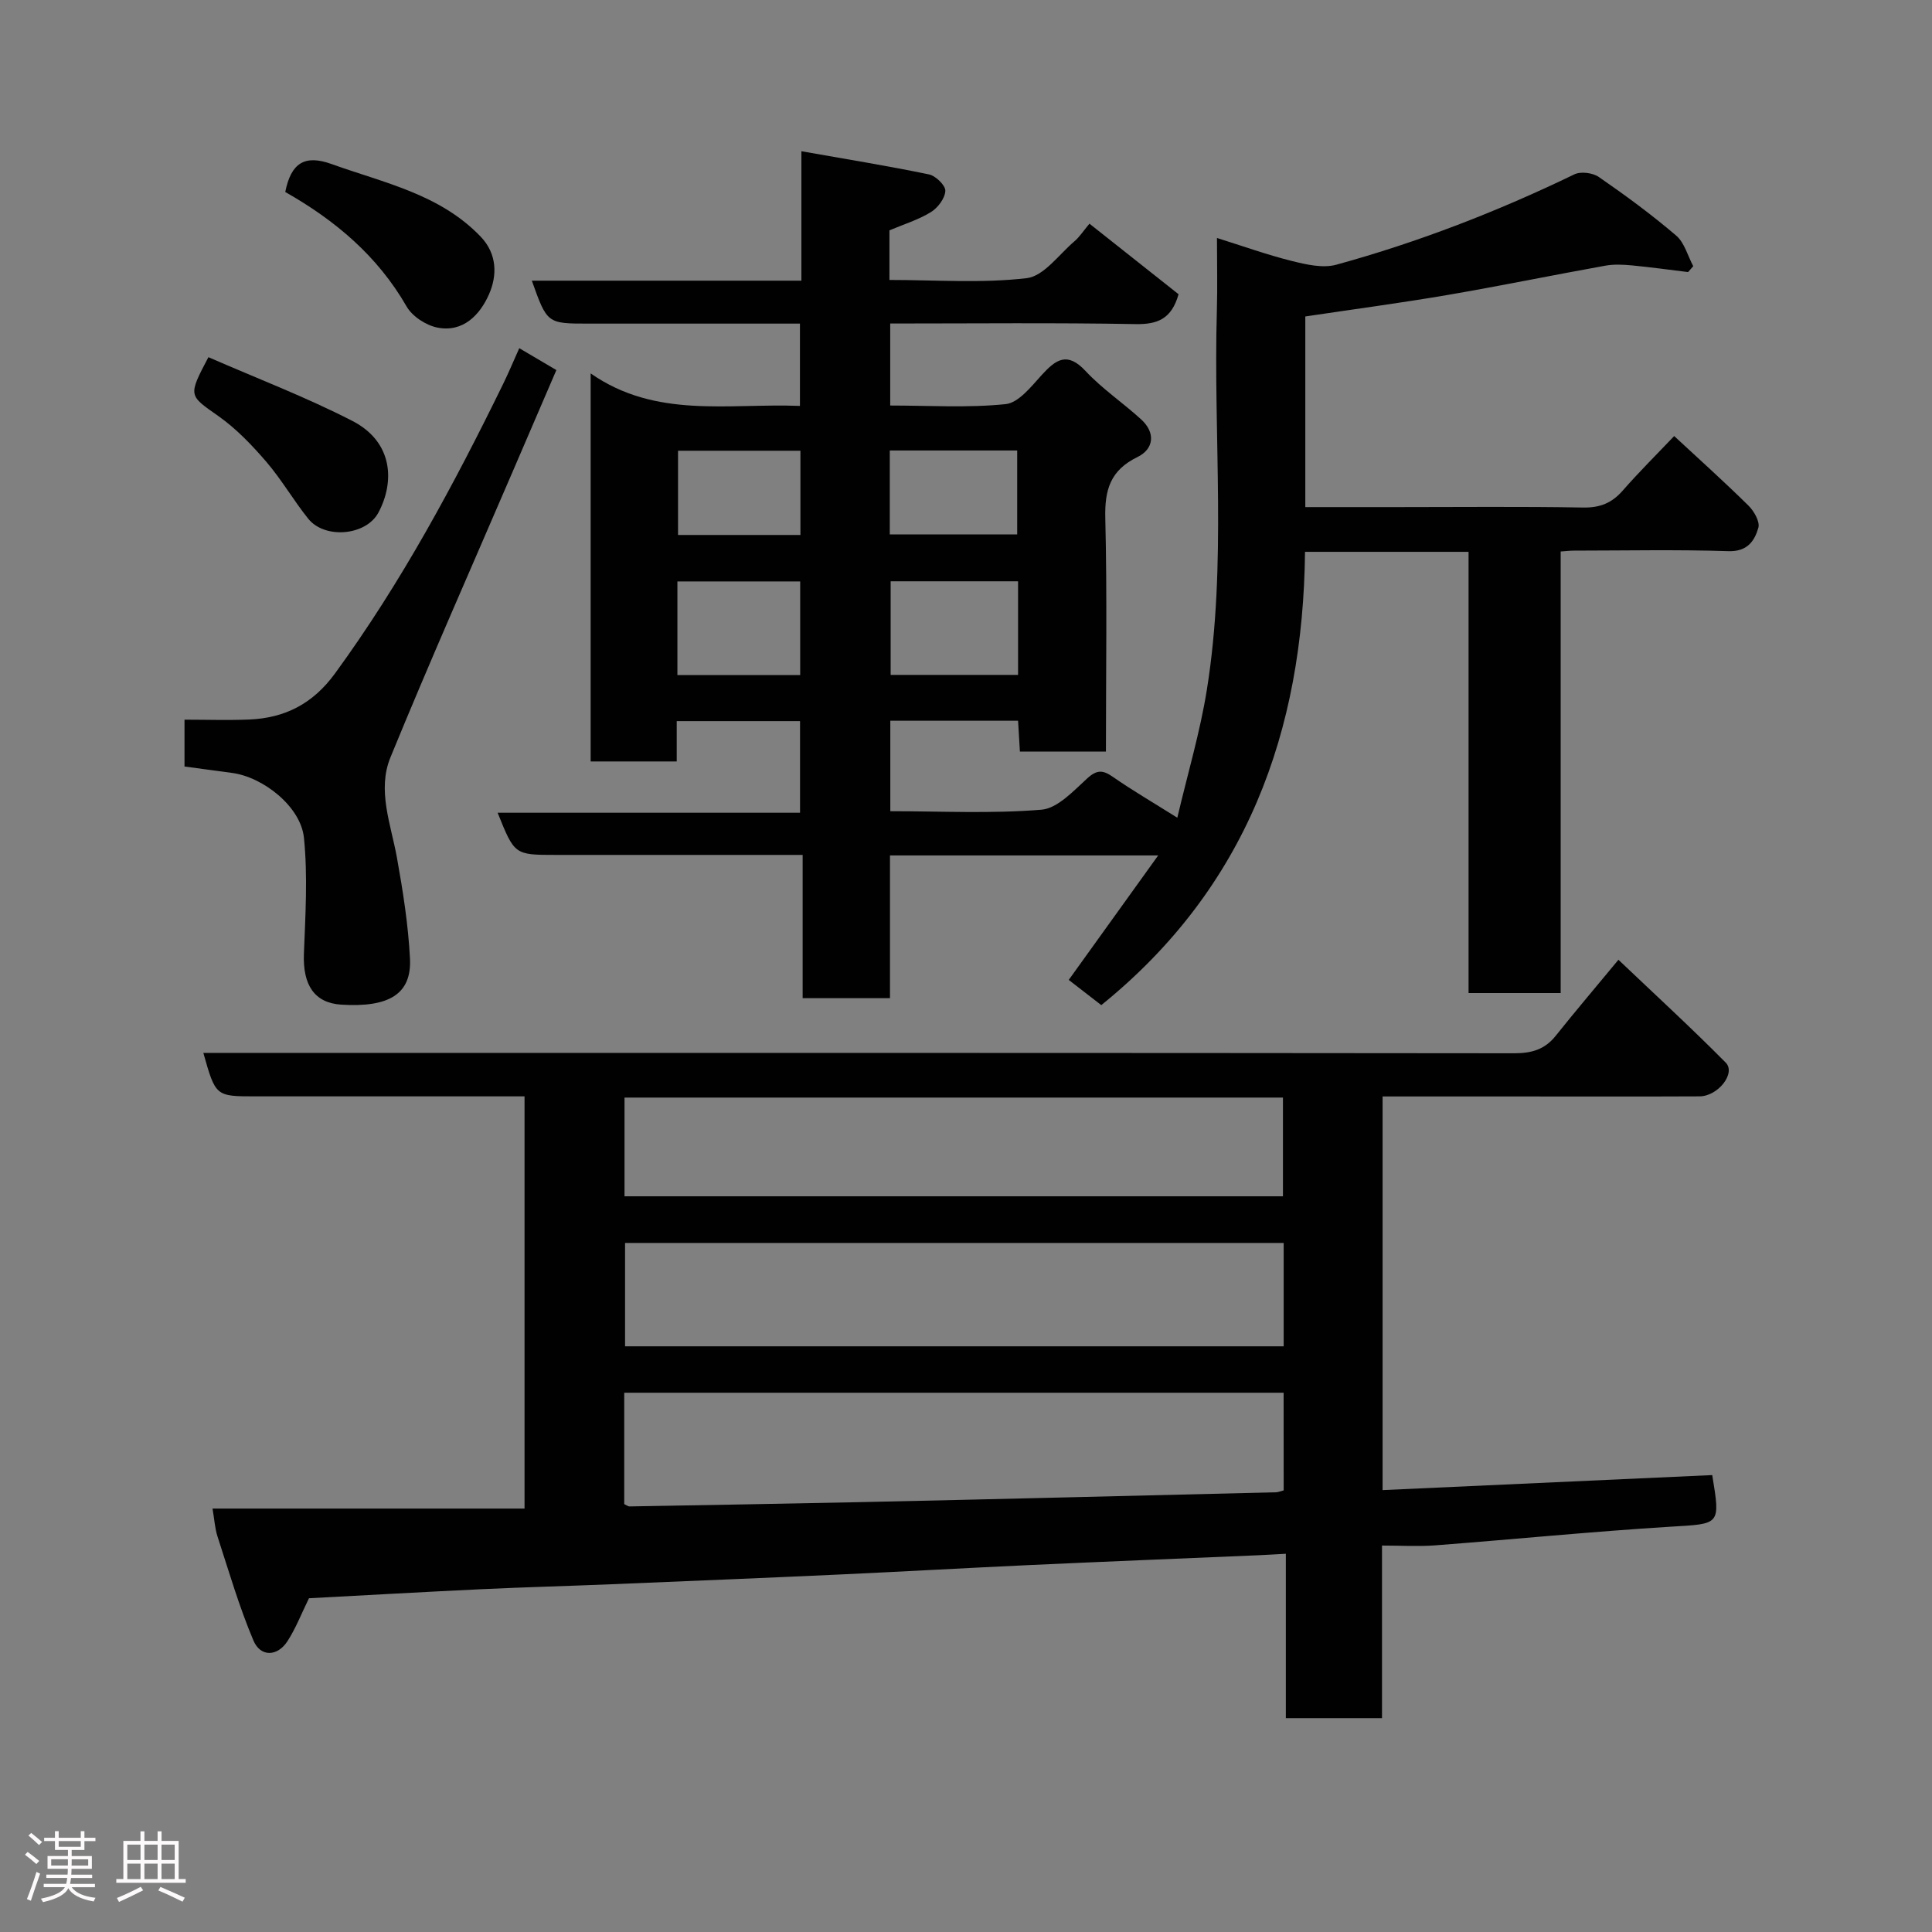 <svg enable-background="new 0 0 400 400" viewBox="0 0 400 400" xmlns="http://www.w3.org/2000/svg"><rect x="0" y="0" width="400" height="400" fill="#808080" stroke="none"/><path d="m5.17 384 .55-.58c.85.61 1.65 1.24 2.4 1.87l-.59.64c-.83-.73-1.62-1.38-2.36-1.93m1.22 9.53-.82-.34c.71-1.76 1.37-3.64 1.98-5.63.24.13.5.25.76.36-.6 1.67-1.24 3.54-1.92 5.61m-.5-13.5.57-.54c.56.44 1.31 1.06 2.26 1.87l-.64.64c-.68-.66-1.41-1.32-2.19-1.97m3.25.46h2.24v-1.36h.77v1.36h4.57v-1.36h.76v1.36h2.28v.69h-2.28v1.84h-2.64v1.26h4.18v2.64h-4.21c0 .45-.02.86-.05 1.21h4.32v.69h-4.38c-.04.34-.1.75-.19 1.22h5.15v.69h-4.82c.87 1.19 2.51 1.92 4.93 2.19-.17.31-.3.57-.37.76-2.77-.49-4.52-1.41-5.26-2.76-.56 1.26-2.3 2.23-5.24 2.9-.12-.24-.26-.48-.43-.72 2.73-.55 4.38-1.34 4.96-2.38h-4.38v-.69h4.65c.1-.38.17-.79.21-1.22h-4.32v-.69h4.4c.03-.34.05-.75.05-1.21h-4.2v-2.64h4.23v-1.26h-2.69v-1.84h-2.24zm1.46 4.46v1.29h3.45c.01-.4.02-.57.01-.53v-.32-.45h-3.46zm1.55-2.59h4.57v-1.19h-4.57zm6.11 2.59h-3.42v.77c-.02.19-.01.37-.02.53h3.44z" fill="#fcfafa"/><path d="m32.63 379.16h.82v1.98h3.54v7.89h1.46v.78h-14.37v-.78h1.46v-7.89h3.54v-1.98h.82v1.98h2.73zm-3.49 11.48.5.73c-1.61.82-3.28 1.63-5 2.41-.13-.27-.28-.55-.44-.82 1.75-.72 3.4-1.49 4.94-2.32m-2.78-5.55h2.73v-3.18h-2.73zm0 3.95h2.73v-3.2h-2.73zm3.54-3.95h2.73v-3.18h-2.73zm0 3.95h2.73v-3.2h-2.73zm7.89 4.68c-1.84-.92-3.51-1.7-5.02-2.32l.45-.73c1.89.8 3.57 1.55 5.04 2.23zm-1.62-11.81h-2.73v3.18h2.73zm-2.73 7.13h2.73v-3.2h-2.73z" fill="#fcfafa"/><g fill="#010102"><path d="m228.01 208.1c-2.45-1.9-4.64-3.59-6.74-5.22 6.07-8.44 12.01-16.71 18.52-25.77-19.37 0-37.17 0-55.53 0v29.55c-6.26 0-11.98 0-18.08 0 0-9.67 0-19.28 0-29.66-2.11 0-3.86 0-5.61 0-15.16 0-30.33 0-45.49 0-8.55 0-8.55 0-12.05-8.73h62.61c0-6.56 0-12.61 0-18.97-8.4 0-16.78 0-25.53 0v8.35c-6.07 0-11.79 0-17.82 0 0-26.45 0-52.86 0-80.34 13.52 9.43 28.46 6.15 43.33 6.73 0-5.64 0-11.03 0-17.04-4.73 0-9.5 0-14.27 0-9.83 0-19.66 0-29.5 0-8.57 0-8.57 0-11.74-8.89h55.81c0-8.89 0-17.3 0-26.8 9.27 1.64 17.88 3.03 26.42 4.8 1.39.29 3.44 2.29 3.38 3.41-.07 1.54-1.55 3.51-2.98 4.39-2.58 1.59-5.58 2.51-8.59 3.78v10.27c9.59 0 19.11.72 28.42-.37 3.56-.42 6.68-4.92 9.91-7.66 1-.85 1.74-2.02 3.08-3.62 6.44 5.1 12.52 9.91 18.45 14.61-1.45 5.11-4.34 6.27-8.94 6.18-16.8-.3-33.61-.12-50.76-.12v16.98c8.03 0 16.02.52 23.89-.29 2.68-.27 5.29-3.62 7.45-6 2.96-3.25 5.3-4.94 9.12-.84 3.45 3.7 7.76 6.58 11.51 10.02 3.04 2.79 2.59 6.14-.79 7.78-5.63 2.74-6.8 6.81-6.65 12.67.39 15.97.13 31.96.13 48.31-5.95 0-11.67 0-17.81 0-.12-2.03-.24-4.1-.38-6.39-8.87 0-17.47 0-26.45 0v18.73c10.43 0 20.91.54 31.28-.31 3.35-.27 6.65-3.9 9.51-6.5 2.04-1.85 3.27-1.71 5.33-.27 3.97 2.76 8.16 5.2 13.3 8.43 2.15-9.15 4.71-17.71 6.11-26.45 4.19-26.07 1.31-52.37 2.08-78.57.14-4.82.02-9.65.02-15.01 5.36 1.68 10.36 3.48 15.49 4.76 2.98.74 6.43 1.55 9.24.77 16.99-4.67 33.38-11.02 49.26-18.7 1.33-.65 3.82-.33 5.08.55 5.51 3.8 10.93 7.79 16.01 12.13 1.72 1.47 2.38 4.19 3.53 6.33-.36.41-.71.81-1.07 1.22-3.87-.47-7.73-1.01-11.61-1.38-1.83-.17-3.75-.27-5.55.06-10.91 1.96-21.77 4.2-32.69 6.07-9.66 1.65-19.38 2.94-29.4 4.44v39.47h19.03c12.83 0 25.67-.14 38.49.09 3.49.06 5.94-.93 8.19-3.5 3.37-3.85 7-7.45 10.66-11.3 5.05 4.68 10.33 9.42 15.38 14.4 1.15 1.13 2.41 3.34 2.05 4.59-.79 2.73-2.28 4.97-6.2 4.84-10.65-.34-21.33-.12-31.99-.11-.8 0-1.6.1-2.74.18v91.42c-6.41 0-12.46 0-19.07 0 0-30.32 0-60.71 0-91.35-11.48 0-22.41 0-33.86 0-.39 37.19-12.1 69.53-42.18 93.85zm-17.23-87.75c-9.11 0-17.82 0-26.38 0v19.38h26.38c0-6.52 0-12.77 0-19.38zm-45.11 19.41c0-6.71 0-13.09 0-19.38-8.71 0-17.08 0-25.42 0v19.38zm18.55-29.11h26.38c0-6.07 0-11.78 0-17.38-8.99 0-17.58 0-26.38 0zm-18.5.11c0-6.19 0-11.78 0-17.44-8.66 0-17.03 0-25.34 0v17.44z"/><path d="m335.08 198.71c7.46 7.1 15.01 14.02 22.21 21.29 2.16 2.18-1.58 6.97-5.42 6.99-12.67.06-25.33.02-38 .02-9.12 0-18.25 0-27.62 0v81.5c22.88-1.04 45.57-2.07 68.25-3.11 1.71 10.44 1.68 10.06-8.66 10.69-16.26 1-32.48 2.62-48.72 3.86-3.46.26-6.96.04-10.99.04v35.73c-6.81 0-13.08 0-19.91 0 0-11.28 0-22.68 0-34.03-2.3.12-4.04.24-5.78.31-15.7.67-31.41 1.3-47.11 2.02-13.21.61-26.4 1.36-39.61 1.97-15.7.72-31.41 1.36-47.11 2.01-8.93.37-17.87.6-26.8 1.02-12.03.57-24.05 1.26-35.84 1.88-1.56 3.18-2.72 6.2-4.44 8.87-2.07 3.22-5.59 3.36-7.06-.12-2.95-6.97-5.08-14.3-7.43-21.52-.55-1.68-.64-3.5-1.04-5.8h64.6c0-28.57 0-56.62 0-85.34-1.67 0-3.44 0-5.2 0-16.83 0-33.67 0-50.5 0-8.26 0-8.26 0-10.8-9h5.9c88.5 0 176.99-.02 265.49.08 3.63 0 6.35-.78 8.62-3.64 3.99-5 8.14-9.88 12.97-15.72zm-69.32 89.64c-45.76 0-91.13 0-136.52 0v23.06c.52.24.81.49 1.09.48 15.93-.28 31.85-.56 47.78-.89 14.43-.3 28.86-.66 43.29-1 14.26-.34 28.52-.68 42.78-1.04.46-.01.92-.22 1.59-.39-.01-6.67-.01-13.26-.01-20.22zm.01-31.01c-45.76 0-91.12 0-136.36 0v21.4h136.36c0-7.18 0-14.11 0-21.4zm-136.47-30.1v20.44h136.32c0-7.05 0-13.77 0-20.44-45.63 0-90.88 0-136.32 0z"/><path d="m38.2 158.7c0-3.17 0-6.11 0-9.7 4.51 0 8.95.15 13.38-.03 7.4-.31 13.17-3.24 17.75-9.5 13.74-18.82 24.69-39.21 34.88-60.06 1.14-2.34 2.14-4.74 3.3-7.32 2.42 1.43 4.8 2.83 7.68 4.53-3.06 7.12-6.12 14.22-9.18 21.33-8.43 19.6-17.08 39.11-25.17 58.85-2.79 6.81.09 13.85 1.34 20.76 1.24 6.9 2.34 13.88 2.7 20.87.38 7.35-4.28 10.2-14.24 9.57-5.52-.35-7.97-4.04-7.72-10.53.31-8 .81-16.09.01-24.01-.66-6.47-8.46-12.6-14.92-13.44-3.09-.42-6.18-.83-9.81-1.32z"/><path d="m59.06 39.75c1.2-6.04 4.05-7.78 9.58-5.79 10.86 3.91 22.44 6.21 30.89 15.05 3.42 3.58 3.43 8.05 1.7 11.95-1.87 4.23-5.35 7.92-10.68 6.86-2.36-.47-5.2-2.32-6.37-4.37-6-10.44-14.75-17.82-25.12-23.7z"/><path d="m43.15 73.95c10.05 4.39 20.2 8.26 29.79 13.19 8.52 4.38 8.77 12.69 5.41 18.98-2.57 4.81-11.12 5.53-14.53 1.28-3.06-3.81-5.52-8.11-8.7-11.81-2.96-3.44-6.19-6.82-9.87-9.42-6.19-4.36-6.38-4.1-2.1-12.22z"/></g></svg>